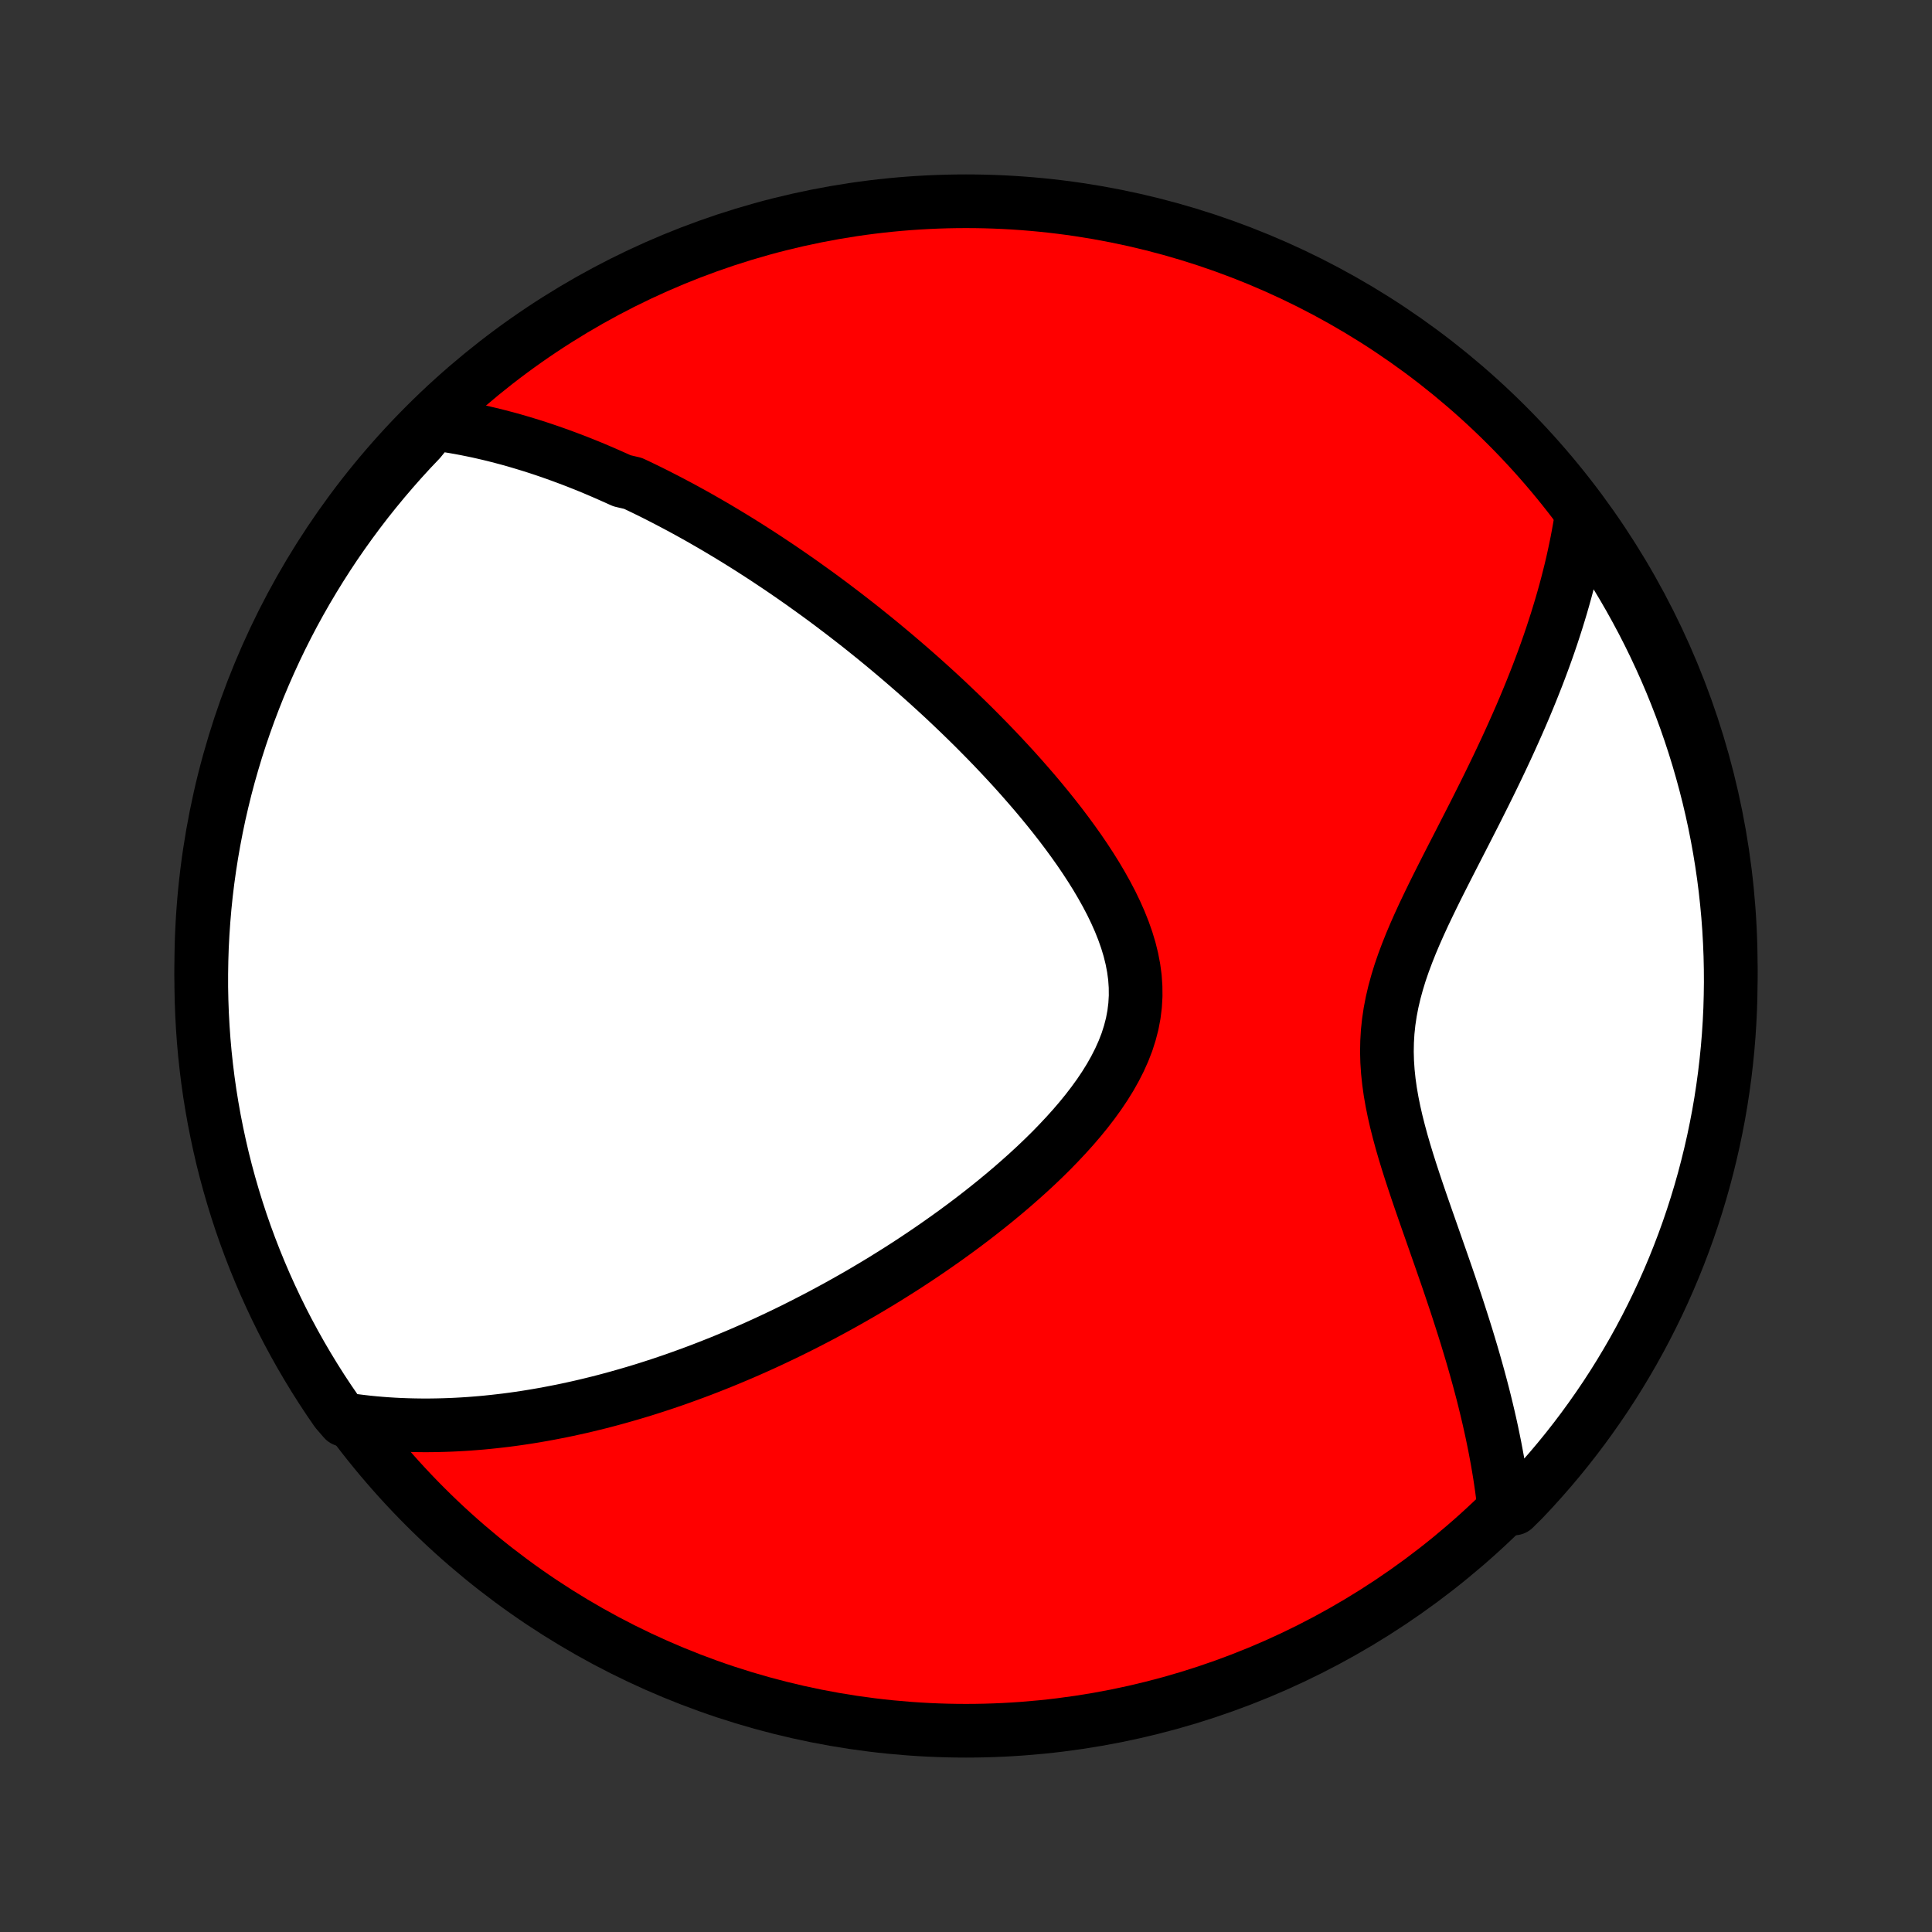 <?xml version="1.0" encoding="utf-8" standalone="no"?>
<!DOCTYPE svg PUBLIC "-//W3C//DTD SVG 1.1//EN"
  "http://www.w3.org/Graphics/SVG/1.1/DTD/svg11.dtd">
<!-- Created with matplotlib (http://matplotlib.org/) -->
<svg height="72pt" version="1.1" viewBox="0 0 72 72" width="72pt" xmlns="http://www.w3.org/2000/svg" xmlns:xlink="http://www.w3.org/1999/xlink">
 <rect x="0" y="0" width="72" height="72" fill="#333333" stroke="none"/>
 <defs>
  <style type="text/css">
*{stroke-linecap:butt;stroke-linejoin:round;}
  </style>
 </defs>
 <g id="figure_1">
  <g id="patch_1">
   <path d="
M0 72
L72 72
L72 0
L0 0
z
" style="fill:none;"/>
  </g>
  <g id="axes_1">
   <g id="PatchCollection_1">
    <defs>
     <path d="
M36 -7.5
C43.558 -7.5 50.808 -10.503 56.153 -15.848
C61.497 -21.192 64.5 -28.442 64.5 -36
C64.5 -43.558 61.497 -50.808 56.153 -56.153
C50.808 -61.497 43.558 -64.5 36 -64.5
C28.442 -64.5 21.192 -61.497 15.848 -56.153
C10.503 -50.808 7.5 -43.558 7.5 -36
C7.5 -28.442 10.503 -21.192 15.848 -15.848
C21.192 -10.503 28.442 -7.5 36 -7.5
z
" id="C0_0_a811fe30f3"/>
     <path d="
M16.157 -56.215
L16.4 -56.182
L16.64 -56.146
L16.879 -56.107
L17.115 -56.066
L17.35 -56.022
L17.583 -55.975
L17.814 -55.927
L18.043 -55.875
L18.27 -55.822
L18.496 -55.766
L18.72 -55.708
L18.943 -55.649
L19.165 -55.587
L19.384 -55.523
L19.603 -55.457
L19.821 -55.39
L20.037 -55.321
L20.252 -55.25
L20.466 -55.177
L20.68 -55.102
L20.892 -55.026
L21.103 -54.948
L21.314 -54.869
L21.523 -54.788
L21.732 -54.705
L21.941 -54.621
L22.148 -54.535
L22.355 -54.447
L22.562 -54.358
L22.768 -54.267
L22.974 -54.175
L23.18 -54.082
L23.59 -53.986
L23.795 -53.889
L23.999 -53.791
L24.204 -53.691
L24.409 -53.589
L24.613 -53.485
L24.818 -53.38
L25.023 -53.273
L25.227 -53.165
L25.433 -53.055
L25.638 -52.943
L25.844 -52.829
L26.05 -52.714
L26.256 -52.596
L26.463 -52.477
L26.671 -52.356
L26.878 -52.233
L27.087 -52.108
L27.296 -51.981
L27.506 -51.852
L27.717 -51.721
L27.928 -51.588
L28.14 -51.452
L28.353 -51.315
L28.567 -51.175
L28.782 -51.032
L28.998 -50.888
L29.215 -50.741
L29.433 -50.591
L29.652 -50.439
L29.872 -50.285
L30.093 -50.127
L30.316 -49.967
L30.54 -49.805
L30.765 -49.639
L30.991 -49.471
L31.218 -49.299
L31.447 -49.125
L31.677 -48.947
L31.909 -48.767
L32.142 -48.583
L32.376 -48.395
L32.612 -48.205
L32.849 -48.011
L33.087 -47.813
L33.327 -47.612
L33.568 -47.407
L33.81 -47.199
L34.054 -46.987
L34.299 -46.771
L34.545 -46.551
L34.792 -46.327
L35.041 -46.099
L35.29 -45.867
L35.54 -45.63
L35.791 -45.39
L36.043 -45.145
L36.295 -44.897
L36.547 -44.643
L36.8 -44.386
L37.053 -44.124
L37.306 -43.857
L37.559 -43.586
L37.811 -43.311
L38.062 -43.031
L38.311 -42.747
L38.56 -42.459
L38.806 -42.166
L39.05 -41.869
L39.292 -41.567
L39.53 -41.262
L39.764 -40.952
L39.994 -40.638
L40.219 -40.321
L40.438 -39.999
L40.65 -39.674
L40.855 -39.346
L41.051 -39.014
L41.238 -38.679
L41.415 -38.342
L41.579 -38.002
L41.731 -37.659
L41.868 -37.315
L41.99 -36.969
L42.095 -36.622
L42.181 -36.274
L42.248 -35.925
L42.295 -35.576
L42.319 -35.228
L42.322 -34.88
L42.302 -34.534
L42.259 -34.188
L42.194 -33.845
L42.106 -33.505
L41.998 -33.166
L41.868 -32.831
L41.719 -32.499
L41.552 -32.171
L41.369 -31.846
L41.17 -31.526
L40.957 -31.209
L40.731 -30.897
L40.494 -30.589
L40.247 -30.286
L39.991 -29.988
L39.726 -29.694
L39.455 -29.405
L39.178 -29.12
L38.895 -28.841
L38.608 -28.567
L38.317 -28.298
L38.022 -28.034
L37.725 -27.774
L37.426 -27.52
L37.125 -27.271
L36.823 -27.027
L36.52 -26.788
L36.217 -26.554
L35.913 -26.325
L35.609 -26.101
L35.306 -25.882
L35.003 -25.668
L34.701 -25.458
L34.4 -25.253
L34.1 -25.053
L33.801 -24.857
L33.503 -24.666
L33.207 -24.48
L32.912 -24.297
L32.62 -24.12
L32.328 -23.946
L32.039 -23.776
L31.751 -23.611
L31.465 -23.45
L31.181 -23.292
L30.899 -23.139
L30.619 -22.989
L30.341 -22.843
L30.065 -22.701
L29.791 -22.562
L29.518 -22.426
L29.248 -22.294
L28.979 -22.166
L28.712 -22.04
L28.448 -21.918
L28.185 -21.799
L27.923 -21.683
L27.664 -21.57
L27.406 -21.46
L27.15 -21.353
L26.895 -21.248
L26.642 -21.147
L26.391 -21.048
L26.141 -20.951
L25.893 -20.858
L25.646 -20.767
L25.4 -20.678
L25.156 -20.591
L24.913 -20.508
L24.671 -20.426
L24.43 -20.347
L24.191 -20.27
L23.952 -20.195
L23.715 -20.123
L23.478 -20.053
L23.242 -19.985
L23.008 -19.919
L22.774 -19.855
L22.541 -19.793
L22.308 -19.733
L22.076 -19.676
L21.845 -19.62
L21.614 -19.566
L21.384 -19.515
L21.154 -19.465
L20.925 -19.417
L20.695 -19.372
L20.467 -19.328
L20.238 -19.286
L20.009 -19.246
L19.781 -19.208
L19.553 -19.172
L19.324 -19.138
L19.096 -19.106
L18.867 -19.076
L18.639 -19.049
L18.41 -19.023
L18.181 -18.999
L17.951 -18.977
L17.721 -18.958
L17.491 -18.94
L17.26 -18.925
L17.029 -18.912
L16.797 -18.901
L16.565 -18.893
L16.331 -18.887
L16.097 -18.883
L15.863 -18.881
L15.627 -18.883
L15.39 -18.887
L15.153 -18.893
L14.914 -18.902
L14.675 -18.914
L14.434 -18.929
L14.192 -18.947
L13.949 -18.968
L13.705 -18.992
L13.459 -19.02
L13.212 -19.051
L12.822 -19.085
L12.537 -19.415
L12.258 -19.822
L11.986 -20.234
L11.722 -20.651
L11.465 -21.073
L11.216 -21.498
L10.974 -21.929
L10.74 -22.363
L10.513 -22.802
L10.295 -23.245
L10.084 -23.692
L9.881 -24.142
L9.686 -24.597
L9.499 -25.054
L9.32 -25.515
L9.149 -25.979
L8.986 -26.446
L8.832 -26.916
L8.686 -27.389
L8.548 -27.865
L8.418 -28.343
L8.297 -28.823
L8.185 -29.305
L8.081 -29.79
L7.985 -30.276
L7.898 -30.764
L7.819 -31.254
L7.749 -31.745
L7.688 -32.238
L7.635 -32.731
L7.591 -33.226
L7.556 -33.721
L7.529 -34.218
L7.511 -34.714
L7.501 -35.211
L7.501 -35.709
L7.509 -36.206
L7.525 -36.703
L7.551 -37.201
L7.585 -37.697
L7.627 -38.194
L7.678 -38.689
L7.738 -39.184
L7.807 -39.678
L7.884 -40.17
L7.97 -40.662
L8.064 -41.152
L8.166 -41.64
L8.278 -42.127
L8.397 -42.612
L8.525 -43.095
L8.662 -43.575
L8.806 -44.054
L8.959 -44.529
L9.121 -45.003
L9.29 -45.473
L9.468 -45.941
L9.653 -46.406
L9.847 -46.867
L10.049 -47.325
L10.258 -47.78
L10.475 -48.231
L10.7 -48.678
L10.933 -49.122
L11.174 -49.562
L11.422 -49.997
L11.678 -50.428
L11.941 -50.855
L12.211 -51.277
L12.488 -51.695
L12.773 -52.107
L13.065 -52.515
L13.364 -52.918
L13.669 -53.316
L13.982 -53.708
L14.301 -54.095
L14.627 -54.477
L14.959 -54.853
L15.297 -55.223
L15.643 -55.587
z
" id="C0_1_303ab74151"/>
     <path d="
M58.944 -52.81
L58.905 -52.559
L58.862 -52.308
L58.816 -52.054
L58.768 -51.799
L58.715 -51.542
L58.66 -51.283
L58.602 -51.022
L58.54 -50.759
L58.474 -50.494
L58.406 -50.227
L58.334 -49.958
L58.258 -49.687
L58.179 -49.413
L58.096 -49.138
L58.01 -48.859
L57.92 -48.579
L57.827 -48.296
L57.73 -48.011
L57.629 -47.723
L57.524 -47.432
L57.415 -47.139
L57.303 -46.843
L57.186 -46.545
L57.066 -46.244
L56.942 -45.941
L56.814 -45.634
L56.682 -45.325
L56.546 -45.014
L56.406 -44.7
L56.263 -44.383
L56.116 -44.063
L55.965 -43.741
L55.811 -43.416
L55.653 -43.089
L55.492 -42.759
L55.328 -42.427
L55.16 -42.092
L54.991 -41.755
L54.818 -41.416
L54.644 -41.075
L54.468 -40.731
L54.291 -40.386
L54.112 -40.038
L53.934 -39.689
L53.756 -39.338
L53.578 -38.985
L53.403 -38.631
L53.23 -38.275
L53.06 -37.918
L52.895 -37.559
L52.736 -37.2
L52.583 -36.839
L52.439 -36.477
L52.303 -36.114
L52.178 -35.75
L52.066 -35.385
L51.966 -35.019
L51.88 -34.652
L51.809 -34.284
L51.754 -33.916
L51.715 -33.546
L51.693 -33.176
L51.686 -32.805
L51.696 -32.434
L51.721 -32.062
L51.76 -31.69
L51.812 -31.318
L51.877 -30.945
L51.952 -30.573
L52.037 -30.202
L52.131 -29.831
L52.231 -29.461
L52.338 -29.092
L52.45 -28.724
L52.566 -28.358
L52.685 -27.994
L52.806 -27.631
L52.929 -27.27
L53.053 -26.912
L53.177 -26.556
L53.301 -26.203
L53.424 -25.852
L53.546 -25.503
L53.667 -25.158
L53.786 -24.816
L53.904 -24.476
L54.019 -24.14
L54.131 -23.807
L54.242 -23.477
L54.349 -23.15
L54.453 -22.827
L54.555 -22.507
L54.654 -22.191
L54.749 -21.877
L54.842 -21.567
L54.931 -21.261
L55.017 -20.957
L55.1 -20.658
L55.18 -20.361
L55.257 -20.068
L55.33 -19.778
L55.4 -19.491
L55.467 -19.207
L55.531 -18.926
L55.592 -18.649
L55.649 -18.374
L55.704 -18.103
L55.755 -17.834
L55.804 -17.569
L55.849 -17.305
L55.892 -17.045
L55.931 -16.788
L55.968 -16.533
L56.001 -16.28
L56.032 -16.03
L56.424 -15.783
L56.768 -16.123
L57.105 -16.482
L57.436 -16.848
L57.761 -17.219
L58.079 -17.596
L58.39 -17.978
L58.694 -18.366
L58.992 -18.76
L59.282 -19.159
L59.565 -19.562
L59.842 -19.971
L60.111 -20.385
L60.372 -20.803
L60.626 -21.227
L60.873 -21.654
L61.112 -22.086
L61.343 -22.522
L61.567 -22.963
L61.783 -23.407
L61.991 -23.855
L62.191 -24.307
L62.383 -24.762
L62.567 -25.221
L62.743 -25.683
L62.911 -26.148
L63.071 -26.617
L63.222 -27.088
L63.365 -27.561
L63.5 -28.038
L63.626 -28.517
L63.744 -28.998
L63.854 -29.481
L63.955 -29.966
L64.048 -30.453
L64.132 -30.942
L64.207 -31.432
L64.274 -31.924
L64.332 -32.417
L64.382 -32.911
L64.423 -33.406
L64.455 -33.901
L64.479 -34.398
L64.493 -34.895
L64.5 -35.392
L64.497 -35.889
L64.486 -36.387
L64.466 -36.884
L64.438 -37.381
L64.401 -37.877
L64.355 -38.373
L64.301 -38.869
L64.238 -39.363
L64.166 -39.857
L64.086 -40.349
L63.997 -40.84
L63.9 -41.329
L63.794 -41.817
L63.68 -42.303
L63.557 -42.787
L63.426 -43.269
L63.287 -43.749
L63.139 -44.227
L62.983 -44.702
L62.819 -45.174
L62.647 -45.643
L62.466 -46.11
L62.278 -46.573
L62.081 -47.034
L61.876 -47.491
L61.664 -47.944
L61.444 -48.394
L61.216 -48.84
L60.98 -49.282
L60.737 -49.72
L60.486 -50.154
L60.228 -50.584
L59.962 -51.009
L59.689 -51.429
L59.409 -51.845
z
" id="C0_2_a3342a5df5"/>
    </defs>
    <g clip-path="url(#p1bffca34e9)">
     <use style="fill:#ff0000;stroke:#000000;stroke-width:2.0;" x="0.0" xlink:href="#C0_0_a811fe30f3" y="72.0"/>
    </g>
    <g clip-path="url(#p1bffca34e9)">
     <use style="fill:#ffffff;stroke:#000000;stroke-width:2.0;" x="0.0" xlink:href="#C0_1_303ab74151" y="72.0"/>
    </g>
    <g clip-path="url(#p1bffca34e9)">
     <use style="fill:#ffffff;stroke:#000000;stroke-width:2.0;" x="0.0" xlink:href="#C0_2_a3342a5df5" y="72.0"/>
    </g>
   </g>
  </g>
 </g>
 <defs>
  <clipPath id="p1bffca34e9">
   <rect height="72.0" width="72.0" x="0.0" y="0.0"/>
  </clipPath>
 </defs>
</svg>
